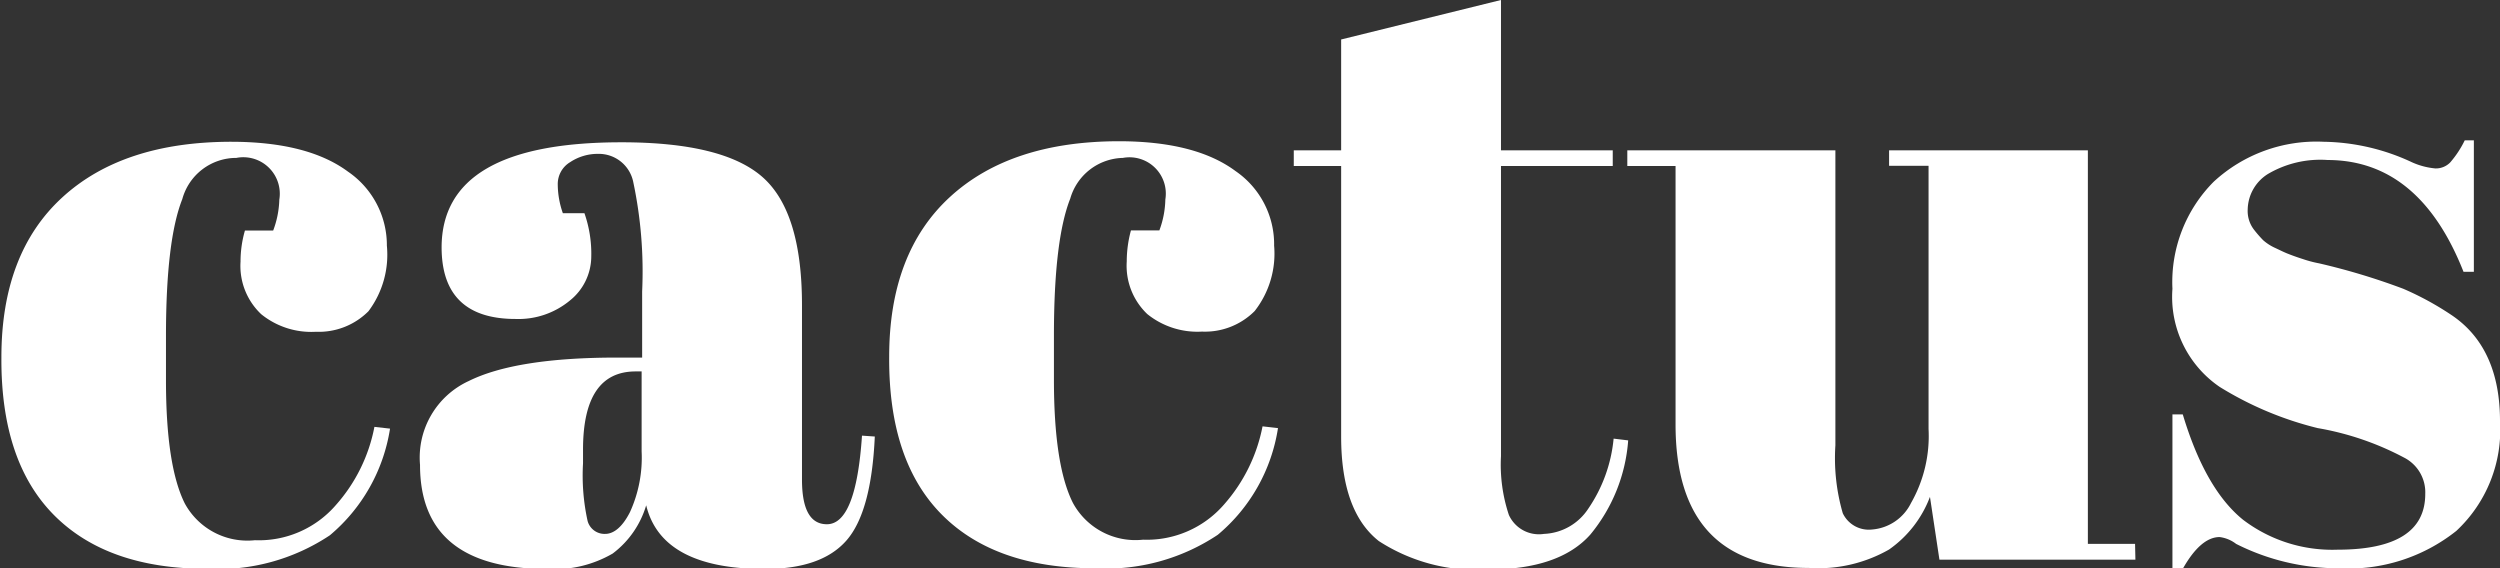 <svg id="Layer_1" data-name="Layer 1" xmlns="http://www.w3.org/2000/svg" viewBox="0 0 142.49 32.39"><rect x="0" y="0" width="142.49" height="32.39" fill="#333333" stroke="none"/><defs><style>.cls-1{fill:#fff;}</style></defs><path class="cls-1" d="M13.47,9a3.19,3.19,0,0,0-3.08,2.35c-.62,1.57-.93,4.16-.93,7.79v2.55q0,4.85,1.07,7a4.06,4.06,0,0,0,4,2.1,5.8,5.8,0,0,0,4.61-2,9.34,9.34,0,0,0,2.2-4.46l.89.1a9.92,9.92,0,0,1-3.43,6.08,11.49,11.49,0,0,1-7,1.91q-5.68,0-8.72-3.06t-3-9q0-5.91,3.45-9.09t9.63-3.19q4.37,0,6.67,1.7A5.08,5.08,0,0,1,22.05,14,5.36,5.36,0,0,1,21,17.74a4,4,0,0,1-3,1.17,4.53,4.53,0,0,1-3.11-1,3.78,3.78,0,0,1-1.18-3,6.36,6.36,0,0,1,.25-1.77h1.61a5.37,5.37,0,0,0,.35-1.76A2.08,2.08,0,0,0,13.47,9Z"/><path class="cls-1" d="M35.18,20.38H36.6V16.61a24.63,24.63,0,0,0-.51-6.25,2,2,0,0,0-2-1.59,2.83,2.83,0,0,0-1.59.47,1.45,1.45,0,0,0-.71,1.27,5,5,0,0,0,.29,1.64h1.23a7,7,0,0,1,.39,2.48,3.23,3.23,0,0,1-1.22,2.5,4.59,4.59,0,0,1-3.09,1.05q-4.21,0-4.22-4.07,0-6,10.25-6c3.88,0,6.57.67,8.06,2s2.23,3.75,2.23,7.28v9.94c0,1.7.47,2.55,1.42,2.55q1.66,0,2-5.05l.73.05c-.13,2.88-.67,4.85-1.62,5.93s-2.49,1.62-4.65,1.62q-5.88,0-6.76-3.63a5.33,5.33,0,0,1-1.91,2.75,6.61,6.61,0,0,1-3.73.88q-7.25,0-7.25-5.93a4.8,4.8,0,0,1,2.77-4.78C28.52,20.82,31.36,20.38,35.18,20.38Zm-1.69,9.31a1,1,0,0,0,1,.74c.51,0,1-.42,1.42-1.25a7.48,7.48,0,0,0,.66-3.45V21.17h-.34c-2,0-3,1.48-3,4.46v.78A12.06,12.06,0,0,0,33.49,29.69Z"/><path class="cls-1" d="M64,9A3.2,3.2,0,0,0,61,11.32c-.62,1.57-.93,4.16-.93,7.79v2.55q0,4.85,1.08,7a4.05,4.05,0,0,0,4,2.1,5.82,5.82,0,0,0,4.61-2,9.43,9.43,0,0,0,2.2-4.46l.88.1a9.88,9.88,0,0,1-3.43,6.08,11.45,11.45,0,0,1-7,1.91q-5.69,0-8.73-3.06t-3-9q0-5.91,3.45-9.09t9.63-3.19q4.37,0,6.66,1.7A5.06,5.06,0,0,1,72.62,14a5.31,5.31,0,0,1-1.11,3.73,4,4,0,0,1-3,1.17,4.55,4.55,0,0,1-3.12-1,3.8,3.8,0,0,1-1.17-3,6.74,6.74,0,0,1,.24-1.77h1.62a5.34,5.34,0,0,0,.34-1.76A2.07,2.07,0,0,0,64,9Z"/><path class="cls-1" d="M76.44,24.89V9.46h-2.7V8.57h2.7V2.25L85.55,0V8.57h6.37v.89H85.55V26A9.06,9.06,0,0,0,86,29.35,1.88,1.88,0,0,0,88,30.43,3.17,3.17,0,0,0,90.52,29a8.48,8.48,0,0,0,1.45-4l.83.1a9.52,9.52,0,0,1-2.15,5.36q-1.77,2-5.83,2a10.24,10.24,0,0,1-6.23-1.62Q76.44,29.15,76.44,24.89Z"/><path class="cls-1" d="M121.71,31.9H110.54L110,28.32a6.43,6.43,0,0,1-2.33,3,8.14,8.14,0,0,1-4.58,1.05q-7.59,0-7.59-8.18V9.46H92.75V8.57h11.86V25.38a11.28,11.28,0,0,0,.42,3.87,1.64,1.64,0,0,0,1.67.93,2.71,2.71,0,0,0,2.22-1.51,7.71,7.71,0,0,0,1-4.22v-15h-2.25V8.57H119V31h2.69Z"/><path class="cls-1" d="M123.82,32.39V23.62h.59q1.28,4.26,3.43,6a8.4,8.4,0,0,0,5.39,1.71q5,0,5-3.18A2.22,2.22,0,0,0,137,26.07a16.39,16.39,0,0,0-4.9-1.67,19.36,19.36,0,0,1-5.59-2.35,6.21,6.21,0,0,1-2.69-5.59,8.11,8.11,0,0,1,2.35-6.1,8.63,8.63,0,0,1,6.27-2.28,12.24,12.24,0,0,1,4.95,1.13,4.11,4.11,0,0,0,1.42.39,1.14,1.14,0,0,0,.84-.34A5.73,5.73,0,0,0,140.48,8H141v7.49h-.59q-2.51-6.36-7.74-6.37a5.88,5.88,0,0,0-3.43.81,2.44,2.44,0,0,0-1.13,2,1.75,1.75,0,0,0,.35,1.15,7,7,0,0,0,.53.61,2.71,2.71,0,0,0,.64.42c.3.14.54.26.74.34s.49.19.9.32a6.63,6.63,0,0,0,.91.24,37.71,37.71,0,0,1,4.8,1.45A17,17,0,0,1,139.79,18c1.8,1.24,2.7,3.25,2.7,6A7.87,7.87,0,0,1,140,30.26a9.88,9.88,0,0,1-6.71,2.13A12.93,12.93,0,0,1,127.45,31a1.94,1.94,0,0,0-.94-.39c-.71,0-1.42.6-2.1,1.81Z"/></svg>